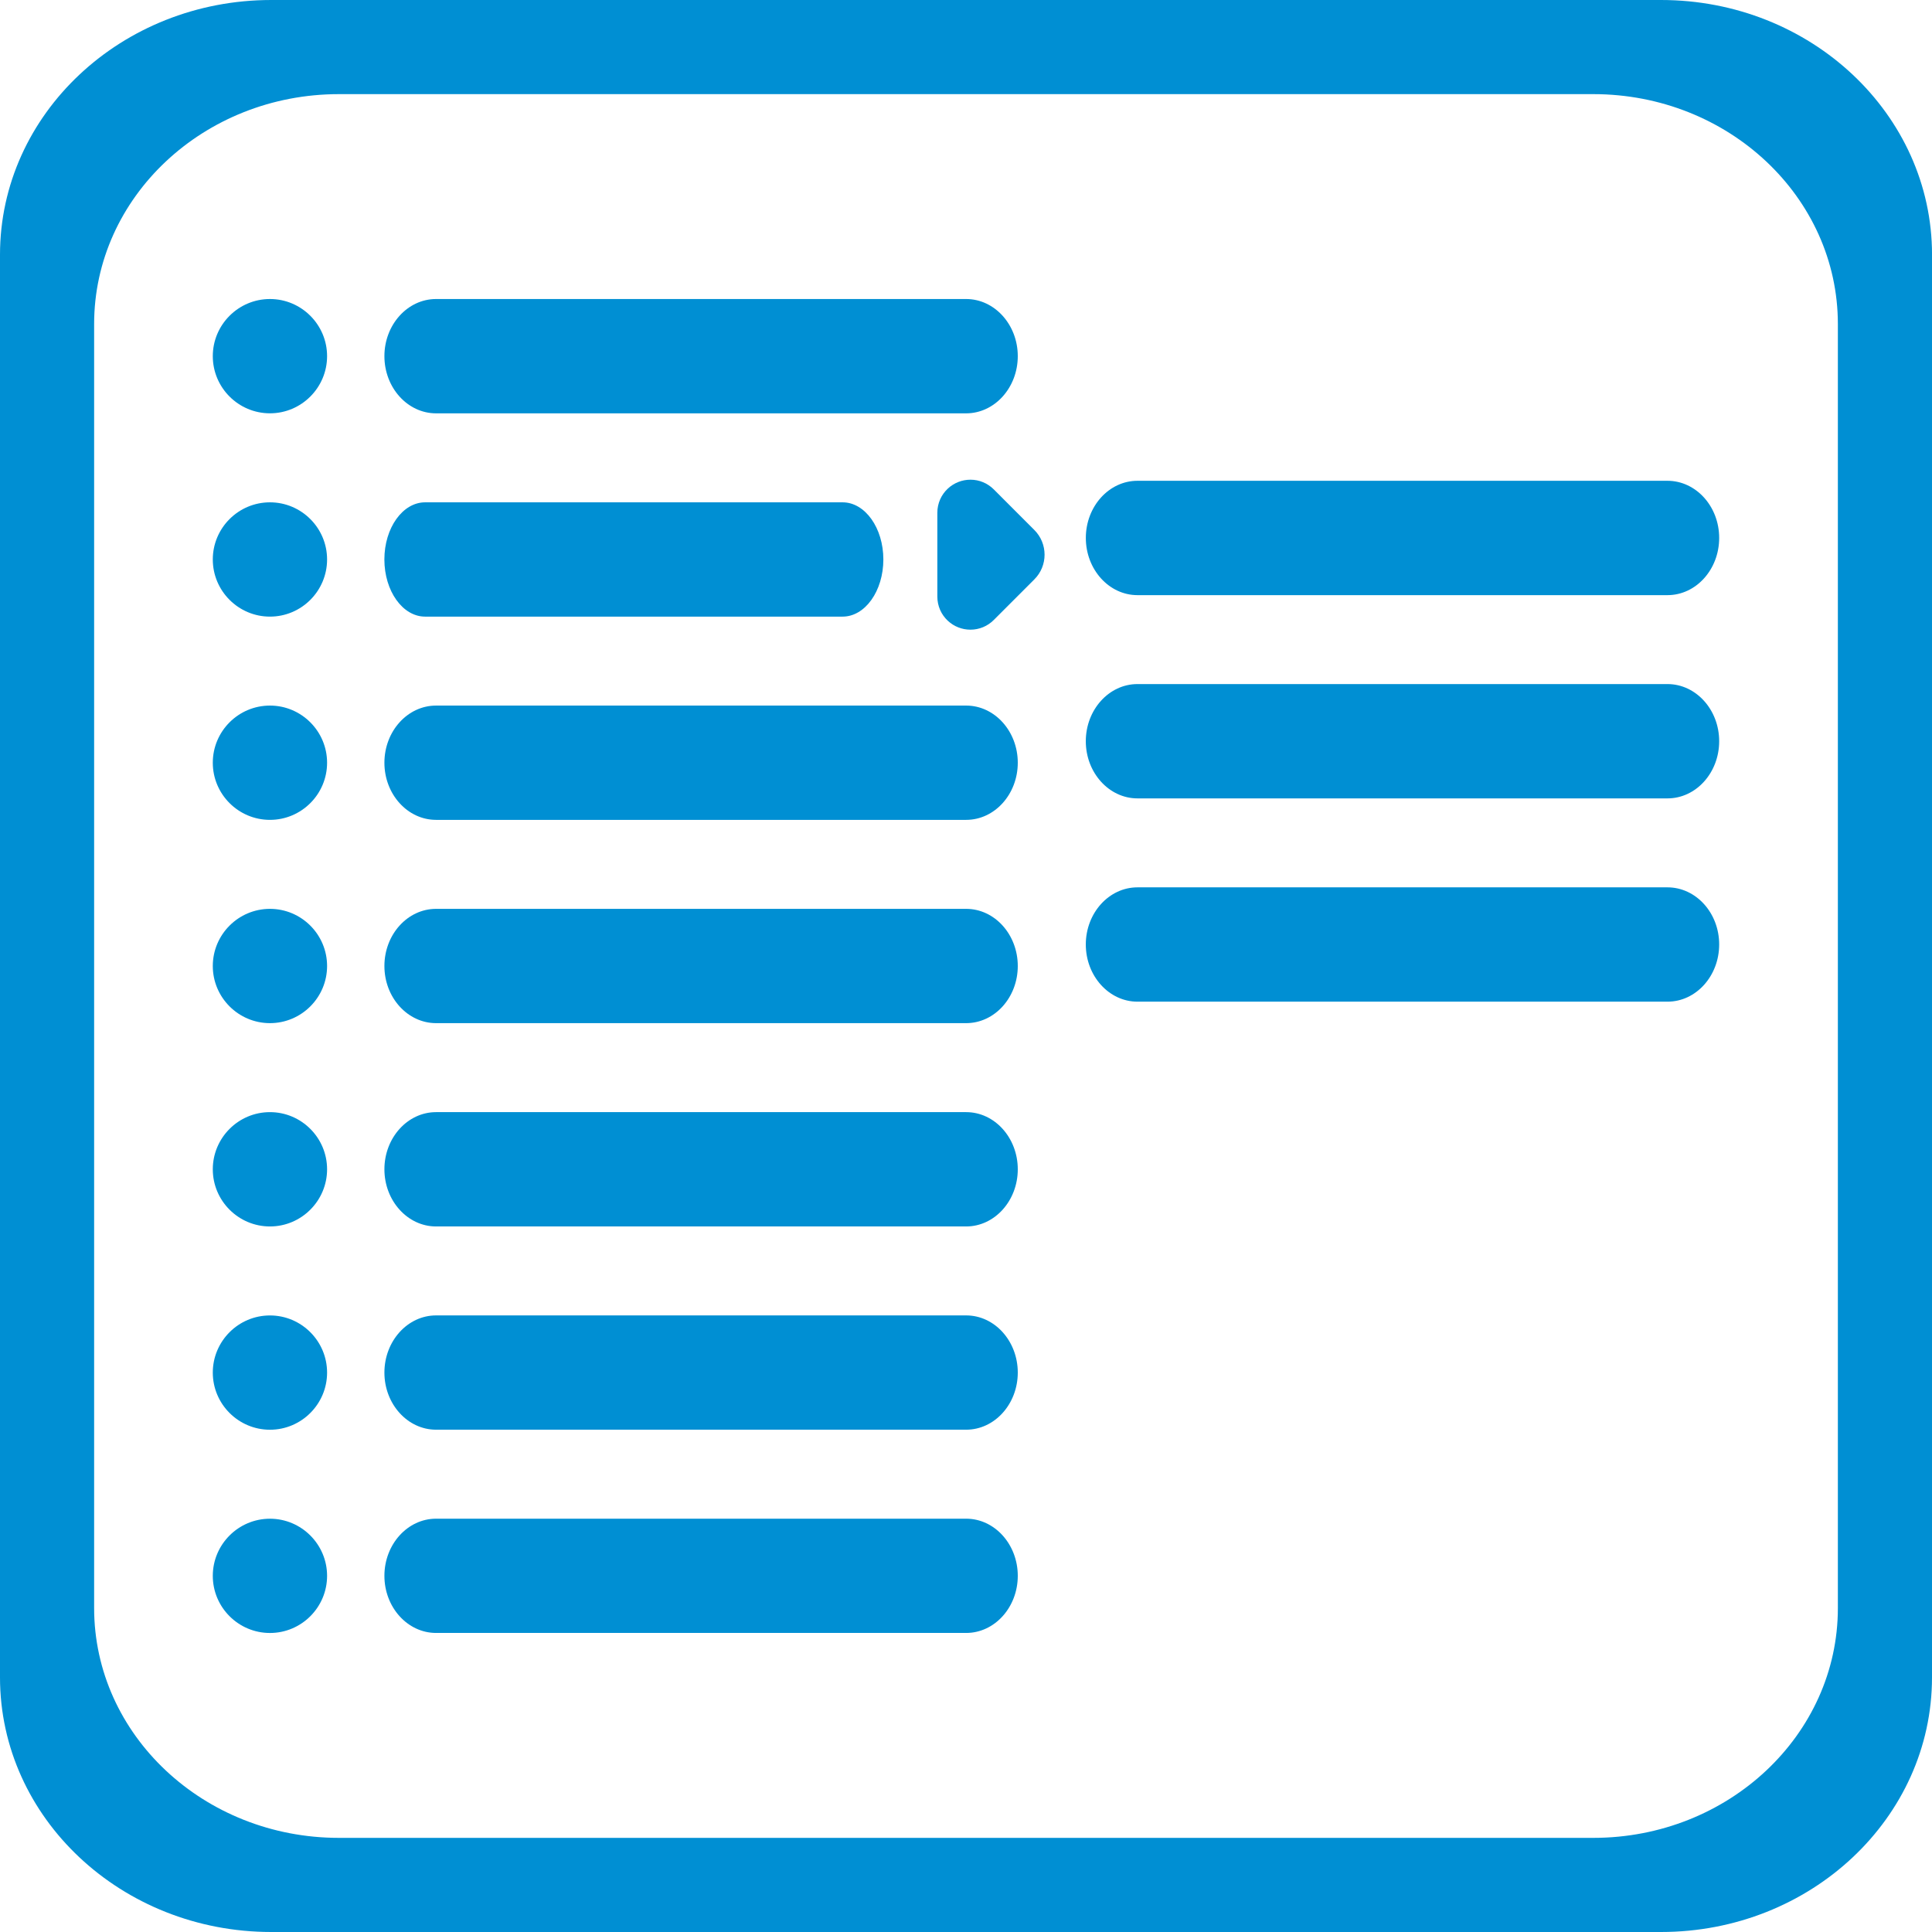 <?xml version="1.0" encoding="iso-8859-1"?>
<!-- Generator: Adobe Illustrator 12.0.0, SVG Export Plug-In . SVG Version: 6.00 Build 51448)  -->
<!DOCTYPE svg PUBLIC "-//W3C//DTD SVG 1.1//EN" "http://www.w3.org/Graphics/SVG/1.1/DTD/svg11.dtd">
<svg  version="1.1" id="Layer_1" xmlns="http://www.w3.org/2000/svg" xmlns:xlink="http://www.w3.org/1999/xlink" width="60.095" height="60.095"
	 viewBox="0 0 60.095 60.095" style="overflow:visible;enable-background:new 0 0 60.095 60.095;" xml:space="preserve">
<g>
	<path style="fill:#008FD3;" d="M60.095,52.176c0,4.37-3.771,7.919-8.43,7.919H8.437C3.778,60.095,0,56.546,0,52.176V7.923
		C0,3.55,3.778,0,8.437,0h43.229c4.658,0,8.43,3.55,8.43,7.923V52.176z M57.167,10.079c0-3.947-3.404-7.151-7.608-7.151H10.542
		c-4.204,0-7.614,3.204-7.614,7.151V50.02c0,3.944,3.41,7.147,7.614,7.147h39.017c4.204,0,7.608-3.203,7.608-7.147V10.079z"/>
	<g>
		<path style="fill:#008FD3;" d="M29.481,19.308c0.191,0.179,0.442,0.278,0.705,0.278c0.273,0,0.531-0.107,0.726-0.302l1.26-1.261
			c0.426-0.424,0.426-1.114,0-1.539l-1.26-1.261c-0.194-0.194-0.452-0.302-0.726-0.302c-0.262,0-0.513,0.099-0.705,0.278
			c-0.101,0.095-0.181,0.206-0.237,0.332c-0.058,0.132-0.088,0.272-0.088,0.418v2.607c0,0.146,0.03,0.287,0.088,0.419
			C29.3,19.102,29.38,19.213,29.481,19.308L29.481,19.308z"/>
		<g>
			<g>
				<path style="fill:#008FD3;" d="M30.051,9.301H13.564c-0.886,0-1.607,0.798-1.607,1.777c0,0.981,0.721,1.779,1.607,1.779h16.487
					c0.886,0,1.607-0.798,1.607-1.779C31.658,10.099,30.937,9.301,30.051,9.301L30.051,9.301z M30.051,9.301"/>
				<path style="fill:#008FD3;" d="M8.397,12.856c0.979,0,1.777-0.798,1.777-1.778c0-0.979-0.798-1.777-1.777-1.777
					c-0.98,0-1.778,0.798-1.778,1.777C6.619,12.059,7.417,12.856,8.397,12.856L8.397,12.856z M8.397,12.856"/>
			</g>
			<g>
				<path style="fill:#008FD3;" d="M26.21,15.625H13.223c-0.699,0-1.267,0.797-1.267,1.777c0,0.98,0.568,1.778,1.267,1.778H26.21
					c0.698,0,1.267-0.797,1.267-1.778C27.477,16.422,26.908,15.625,26.21,15.625L26.21,15.625z M26.21,15.625"/>
				<path style="fill:#008FD3;" d="M8.397,19.18c0.979,0,1.777-0.797,1.777-1.778c0-0.98-0.798-1.777-1.777-1.777
					c-0.98,0-1.778,0.797-1.778,1.777C6.619,18.382,7.417,19.18,8.397,19.18L8.397,19.18z M8.397,19.18"/>
			</g>
			<g>
				<path style="fill:#008FD3;" d="M30.052,40.916H13.564c-0.886,0-1.607,0.798-1.607,1.778c0,0.979,0.721,1.777,1.607,1.777h16.488
					c0.886,0,1.606-0.798,1.606-1.777C31.658,41.714,30.938,40.916,30.052,40.916L30.052,40.916z M30.052,40.916"/>
				<path style="fill:#008FD3;" d="M8.397,44.472c0.979,0,1.777-0.798,1.777-1.777c0-0.98-0.798-1.778-1.777-1.778
					c-0.98,0-1.778,0.798-1.778,1.778C6.619,43.674,7.417,44.472,8.397,44.472L8.397,44.472z M8.397,44.472"/>
			</g>
			<g>
				<path style="fill:#008FD3;" d="M30.052,47.239H13.564c-0.886,0-1.607,0.798-1.607,1.777s0.721,1.777,1.607,1.777h16.488
					c0.886,0,1.606-0.798,1.606-1.777S30.938,47.239,30.052,47.239L30.052,47.239z M30.052,47.239"/>
				<path style="fill:#008FD3;" d="M8.397,50.794c0.979,0,1.777-0.798,1.777-1.777s-0.798-1.777-1.777-1.777
					c-0.98,0-1.778,0.798-1.778,1.777S7.417,50.794,8.397,50.794L8.397,50.794z M8.397,50.794"/>
			</g>
			<g>
				<path style="fill:#008FD3;" d="M30.052,28.27H13.564c-0.886,0-1.607,0.797-1.607,1.778c0,0.979,0.721,1.777,1.607,1.777h16.488
					c0.886,0,1.606-0.798,1.606-1.777C31.658,29.067,30.938,28.27,30.052,28.27L30.052,28.27z M30.052,28.27"/>
				<path style="fill:#008FD3;" d="M8.397,31.825c0.979,0,1.777-0.798,1.777-1.777c0-0.98-0.798-1.778-1.777-1.778
					c-0.98,0-1.778,0.797-1.778,1.778C6.619,31.027,7.417,31.825,8.397,31.825L8.397,31.825z M8.397,31.825"/>
			</g>
			<g>
				<path style="fill:#008FD3;" d="M30.052,21.947H13.564c-0.886,0-1.607,0.797-1.607,1.778c0,0.98,0.721,1.777,1.607,1.777h16.488
					c0.886,0,1.606-0.797,1.606-1.777C31.658,22.745,30.938,21.947,30.052,21.947L30.052,21.947z M30.052,21.947"/>
				<path style="fill:#008FD3;" d="M8.397,25.502c0.979,0,1.777-0.797,1.777-1.777c0-0.98-0.798-1.778-1.777-1.778
					c-0.98,0-1.778,0.797-1.778,1.778C6.619,24.705,7.417,25.502,8.397,25.502L8.397,25.502z M8.397,25.502"/>
			</g>
			<g>
				<path style="fill:#008FD3;" d="M30.052,34.593H13.564c-0.886,0-1.607,0.798-1.607,1.778c0,0.979,0.721,1.778,1.607,1.778h16.488
					c0.886,0,1.606-0.799,1.606-1.778C31.658,35.391,30.938,34.593,30.052,34.593L30.052,34.593z M30.052,34.593"/>
				<path style="fill:#008FD3;" d="M8.397,38.149c0.979,0,1.777-0.799,1.777-1.778c0-0.98-0.798-1.778-1.777-1.778
					c-0.98,0-1.778,0.798-1.778,1.778C6.619,37.351,7.417,38.149,8.397,38.149L8.397,38.149z M8.397,38.149"/>
			</g>
		</g>
		<g>
			<path style="fill:#008FD3;" d="M51.867,14.955H35.381c-0.886,0-1.606,0.798-1.606,1.778c0,0.981,0.721,1.779,1.606,1.779h16.486
				c0.887,0,1.608-0.797,1.608-1.779C53.476,15.753,52.754,14.955,51.867,14.955L51.867,14.955z M51.867,14.955"/>
			<path style="fill:#008FD3;" d="M51.868,21.278H35.381c-0.886,0-1.607,0.798-1.607,1.778c0,0.98,0.722,1.778,1.607,1.778h16.487
				c0.886,0,1.607-0.797,1.607-1.778C53.476,22.077,52.754,21.278,51.868,21.278L51.868,21.278z M51.868,21.278"/>
			<path style="fill:#008FD3;" d="M51.868,27.601H35.381c-0.886,0-1.607,0.798-1.607,1.777c0,0.981,0.722,1.779,1.607,1.779h16.487
				c0.886,0,1.607-0.798,1.607-1.779C53.476,28.398,52.754,27.601,51.868,27.601L51.868,27.601z M51.868,27.601"/>
		</g>
	</g>
</g>
</svg>

